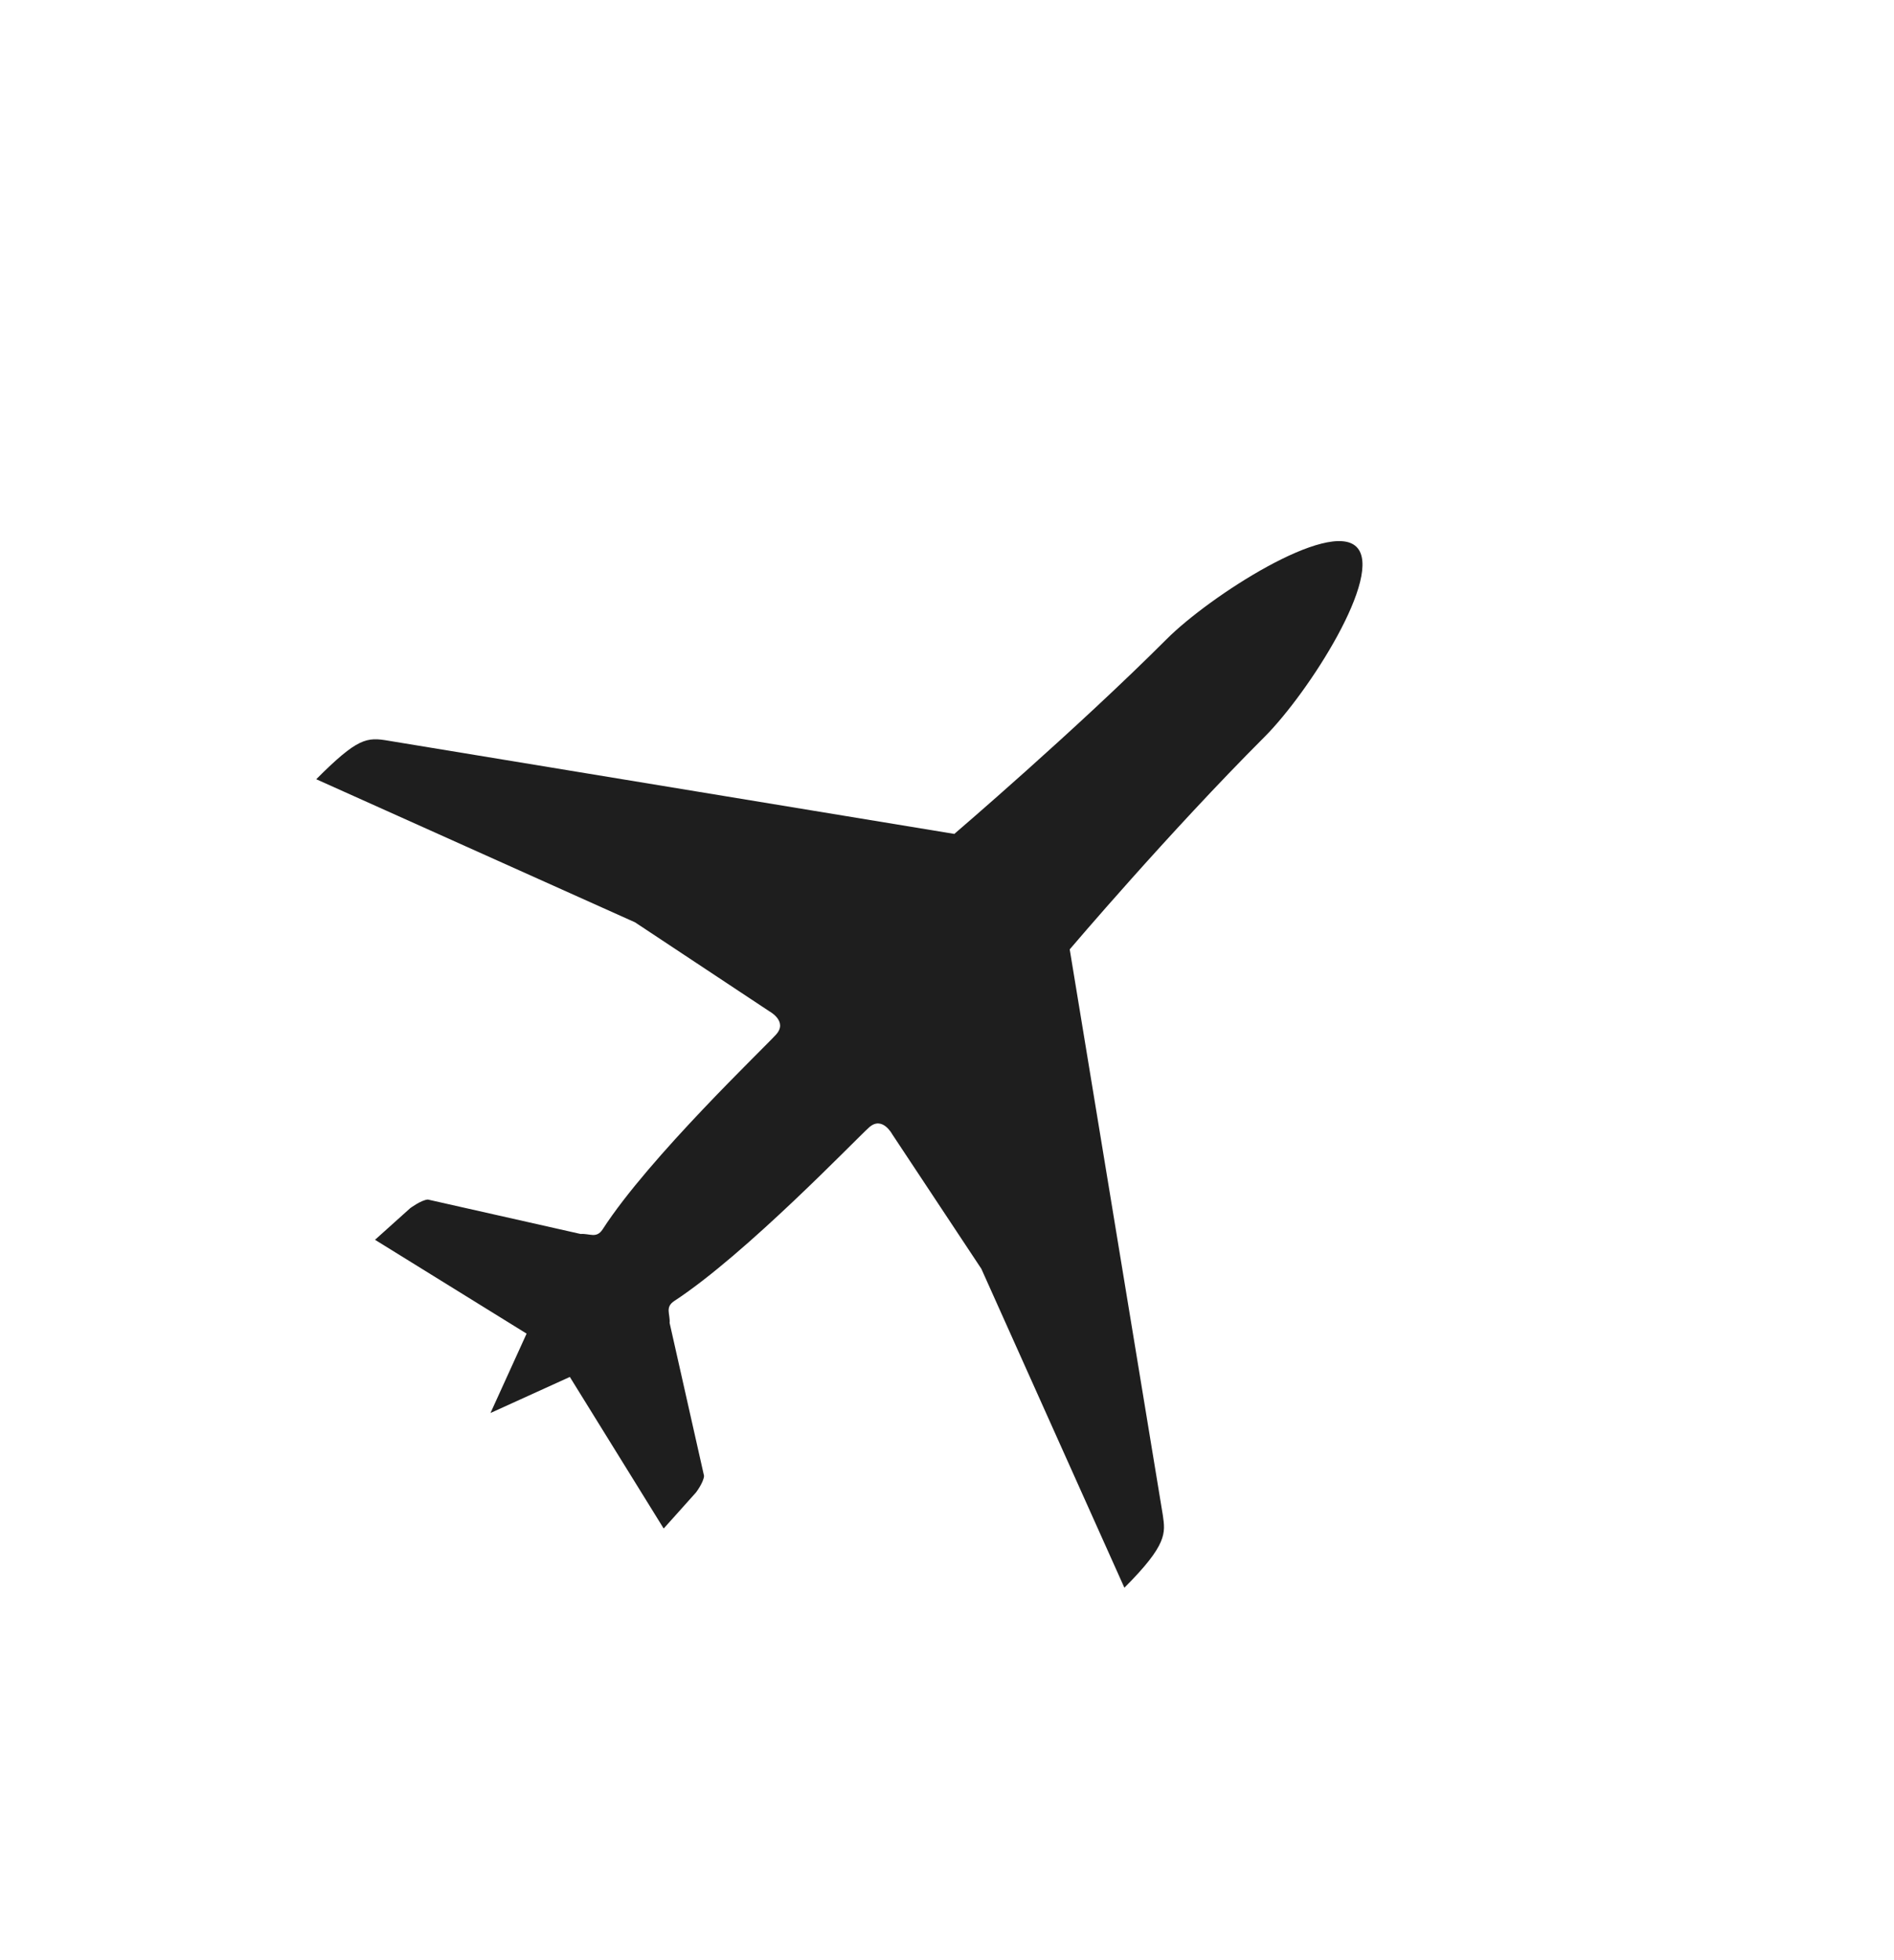 <svg width="29" height="30" viewBox="0 0 29 30" fill="none" xmlns="http://www.w3.org/2000/svg">
<g clip-path="url(#clip0_4_396)">
<path d="M13.308 17.254C13.509 17.074 13.661 17.359 13.661 17.359L15.026 19.419L17.216 24.3C17.879 23.637 17.843 23.463 17.805 23.192L16.379 14.53C16.379 14.53 17.901 12.738 19.363 11.277C20.039 10.6 21.194 8.793 20.771 8.371C20.349 7.948 18.52 9.125 17.865 9.78C16.479 11.166 14.612 12.763 14.612 12.763L5.95 11.337C5.615 11.279 5.477 11.29 4.842 11.926L9.723 14.116L11.78 15.478C11.78 15.478 12.065 15.63 11.885 15.831C11.706 16.033 9.944 17.707 9.228 18.814C9.132 18.961 9.029 18.875 8.891 18.886L6.552 18.359C6.452 18.364 6.281 18.491 6.281 18.491L5.742 18.975L8.063 20.411L7.51 21.626L8.725 21.074L10.162 23.394L10.645 22.855C10.648 22.858 10.775 22.687 10.78 22.588L10.253 20.248C10.264 20.11 10.178 20.008 10.325 19.911C11.427 19.19 13.106 17.433 13.308 17.254Z" fill="#1E1E1E"/>
</g>
<defs>
<clipPath id="clip0_4_396">
<rect width="20" height="20" fill="white" transform="translate(14.142 0.858) rotate(45)"/>
</clipPath>
</defs>
</svg>
